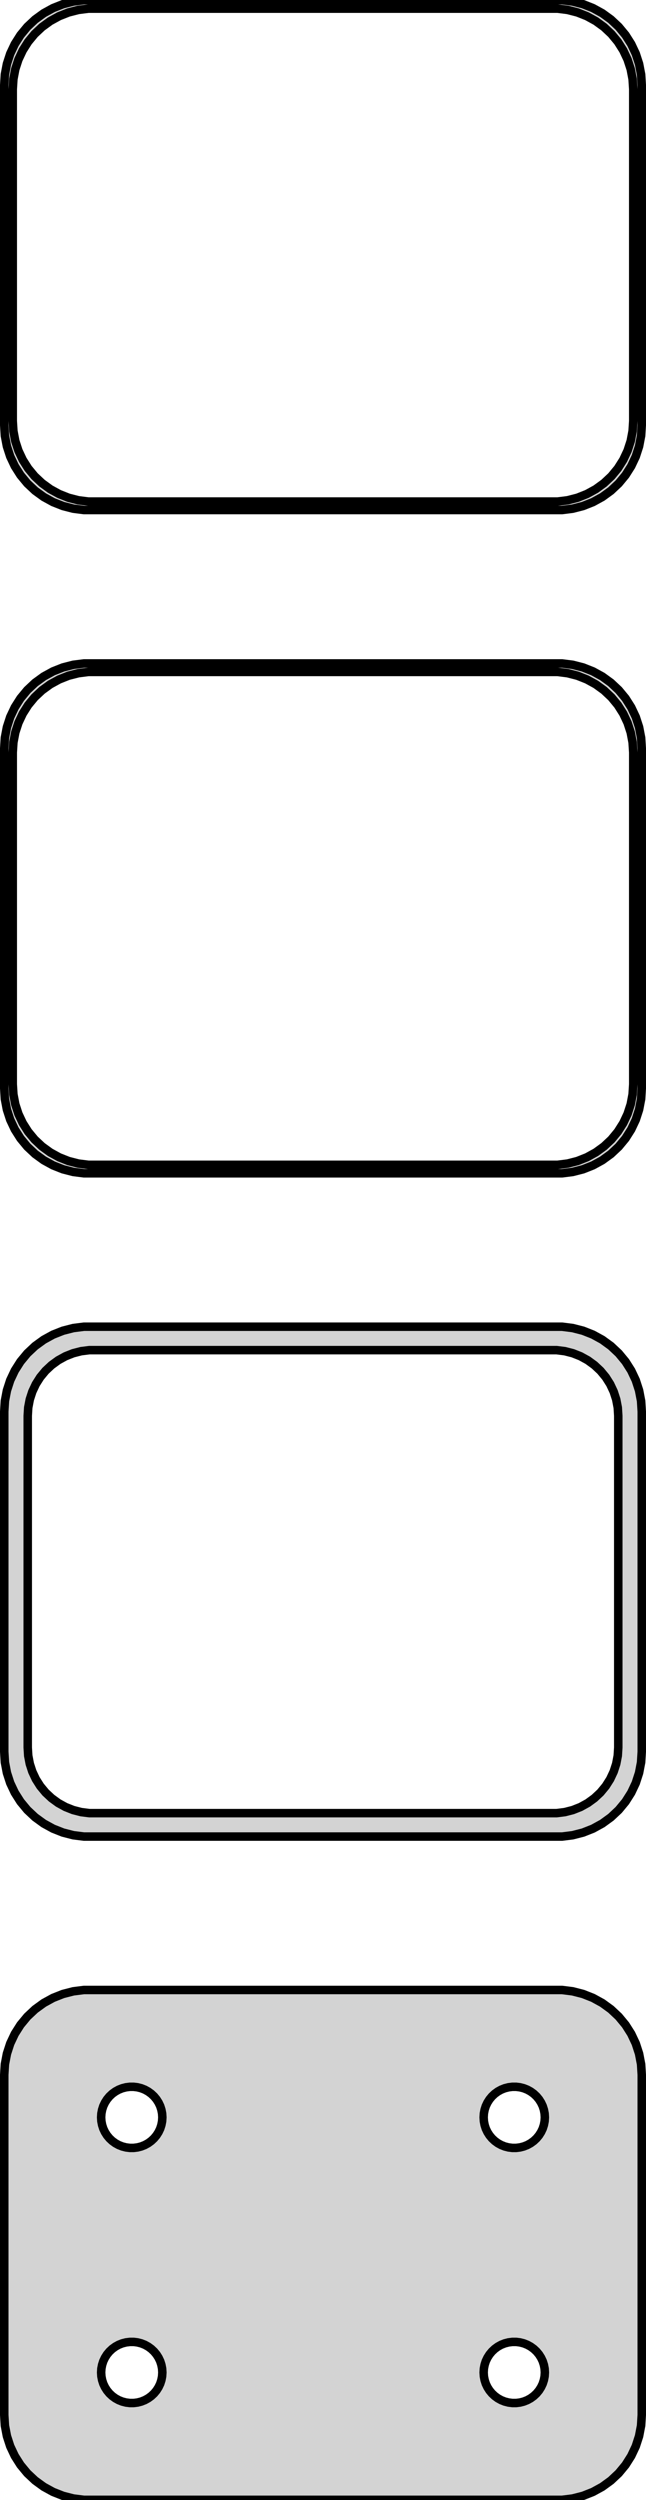 <?xml version="1.0" standalone="no"?>
<!DOCTYPE svg PUBLIC "-//W3C//DTD SVG 1.1//EN" "http://www.w3.org/Graphics/SVG/1.1/DTD/svg11.dtd">
<svg width="38mm" height="147mm" viewBox="-19 -249 38 147" xmlns="http://www.w3.org/2000/svg" version="1.1">
<title>OpenSCAD Model</title>
<path d="
M 14.687,-219.089 L 15.295,-219.245 L 15.879,-219.476 L 16.429,-219.778 L 16.937,-220.147 L 17.395,-220.577
 L 17.795,-221.061 L 18.131,-221.591 L 18.399,-222.159 L 18.593,-222.757 L 18.711,-223.373 L 18.75,-224
 L 18.75,-244 L 18.711,-244.627 L 18.593,-245.243 L 18.399,-245.841 L 18.131,-246.409 L 17.795,-246.939
 L 17.395,-247.423 L 16.937,-247.853 L 16.429,-248.222 L 15.879,-248.524 L 15.295,-248.755 L 14.687,-248.911
 L 14.064,-248.99 L -14.064,-248.99 L -14.687,-248.911 L -15.295,-248.755 L -15.879,-248.524 L -16.429,-248.222
 L -16.937,-247.853 L -17.395,-247.423 L -17.795,-246.939 L -18.131,-246.409 L -18.399,-245.841 L -18.593,-245.243
 L -18.711,-244.627 L -18.75,-244 L -18.75,-224 L -18.711,-223.373 L -18.593,-222.757 L -18.399,-222.159
 L -18.131,-221.591 L -17.795,-221.061 L -17.395,-220.577 L -16.937,-220.147 L -16.429,-219.778 L -15.879,-219.476
 L -15.295,-219.245 L -14.687,-219.089 L -14.064,-219.01 L 14.064,-219.01 z
M -13.798,-219.509 L -14.39,-219.584 L -14.968,-219.732 L -15.522,-219.952 L -16.045,-220.239 L -16.528,-220.59
 L -16.963,-220.998 L -17.343,-221.458 L -17.662,-221.962 L -17.916,-222.501 L -18.101,-223.069 L -18.212,-223.655
 L -18.25,-224.25 L -18.25,-243.75 L -18.212,-244.345 L -18.101,-244.931 L -17.916,-245.499 L -17.662,-246.038
 L -17.343,-246.542 L -16.963,-247.002 L -16.528,-247.41 L -16.045,-247.761 L -15.522,-248.048 L -14.968,-248.268
 L -14.39,-248.416 L -13.798,-248.491 L 13.798,-248.491 L 14.39,-248.416 L 14.968,-248.268 L 15.522,-248.048
 L 16.045,-247.761 L 16.528,-247.41 L 16.963,-247.002 L 17.343,-246.542 L 17.662,-246.038 L 17.916,-245.499
 L 18.101,-244.931 L 18.212,-244.345 L 18.25,-243.75 L 18.25,-224.25 L 18.212,-223.655 L 18.101,-223.069
 L 17.916,-222.501 L 17.662,-221.962 L 17.343,-221.458 L 16.963,-220.998 L 16.528,-220.59 L 16.045,-220.239
 L 15.522,-219.952 L 14.968,-219.732 L 14.39,-219.584 L 13.798,-219.509 z
M 14.687,-180.089 L 15.295,-180.245 L 15.879,-180.476 L 16.429,-180.778 L 16.937,-181.147 L 17.395,-181.577
 L 17.795,-182.061 L 18.131,-182.591 L 18.399,-183.159 L 18.593,-183.757 L 18.711,-184.373 L 18.75,-185
 L 18.75,-205 L 18.711,-205.627 L 18.593,-206.243 L 18.399,-206.841 L 18.131,-207.409 L 17.795,-207.939
 L 17.395,-208.423 L 16.937,-208.853 L 16.429,-209.222 L 15.879,-209.524 L 15.295,-209.755 L 14.687,-209.911
 L 14.064,-209.99 L -14.064,-209.99 L -14.687,-209.911 L -15.295,-209.755 L -15.879,-209.524 L -16.429,-209.222
 L -16.937,-208.853 L -17.395,-208.423 L -17.795,-207.939 L -18.131,-207.409 L -18.399,-206.841 L -18.593,-206.243
 L -18.711,-205.627 L -18.75,-205 L -18.75,-185 L -18.711,-184.373 L -18.593,-183.757 L -18.399,-183.159
 L -18.131,-182.591 L -17.795,-182.061 L -17.395,-181.577 L -16.937,-181.147 L -16.429,-180.778 L -15.879,-180.476
 L -15.295,-180.245 L -14.687,-180.089 L -14.064,-180.01 L 14.064,-180.01 z
M -13.798,-180.509 L -14.39,-180.584 L -14.968,-180.732 L -15.522,-180.952 L -16.045,-181.239 L -16.528,-181.59
 L -16.963,-181.998 L -17.343,-182.458 L -17.662,-182.962 L -17.916,-183.501 L -18.101,-184.069 L -18.212,-184.655
 L -18.25,-185.25 L -18.25,-204.75 L -18.212,-205.345 L -18.101,-205.931 L -17.916,-206.499 L -17.662,-207.038
 L -17.343,-207.542 L -16.963,-208.002 L -16.528,-208.41 L -16.045,-208.761 L -15.522,-209.048 L -14.968,-209.268
 L -14.39,-209.416 L -13.798,-209.491 L 13.798,-209.491 L 14.39,-209.416 L 14.968,-209.268 L 15.522,-209.048
 L 16.045,-208.761 L 16.528,-208.41 L 16.963,-208.002 L 17.343,-207.542 L 17.662,-207.038 L 17.916,-206.499
 L 18.101,-205.931 L 18.212,-205.345 L 18.25,-204.75 L 18.25,-185.25 L 18.212,-184.655 L 18.101,-184.069
 L 17.916,-183.501 L 17.662,-182.962 L 17.343,-182.458 L 16.963,-181.998 L 16.528,-181.59 L 16.045,-181.239
 L 15.522,-180.952 L 14.968,-180.732 L 14.39,-180.584 L 13.798,-180.509 z
M 14.687,-141.089 L 15.295,-141.245 L 15.879,-141.476 L 16.429,-141.778 L 16.937,-142.147 L 17.395,-142.577
 L 17.795,-143.061 L 18.131,-143.591 L 18.399,-144.159 L 18.593,-144.757 L 18.711,-145.373 L 18.75,-146
 L 18.75,-166 L 18.711,-166.627 L 18.593,-167.243 L 18.399,-167.841 L 18.131,-168.409 L 17.795,-168.939
 L 17.395,-169.423 L 16.937,-169.853 L 16.429,-170.222 L 15.879,-170.524 L 15.295,-170.755 L 14.687,-170.911
 L 14.064,-170.99 L -14.064,-170.99 L -14.687,-170.911 L -15.295,-170.755 L -15.879,-170.524 L -16.429,-170.222
 L -16.937,-169.853 L -17.395,-169.423 L -17.795,-168.939 L -18.131,-168.409 L -18.399,-167.841 L -18.593,-167.243
 L -18.711,-166.627 L -18.75,-166 L -18.75,-146 L -18.711,-145.373 L -18.593,-144.757 L -18.399,-144.159
 L -18.131,-143.591 L -17.795,-143.061 L -17.395,-142.577 L -16.937,-142.147 L -16.429,-141.778 L -15.879,-141.476
 L -15.295,-141.245 L -14.687,-141.089 L -14.064,-141.01 L 14.064,-141.01 z
M -13.743,-142.388 L -14.225,-142.449 L -14.696,-142.57 L -15.148,-142.749 L -15.573,-142.983 L -15.966,-143.269
 L -16.321,-143.601 L -16.631,-143.976 L -16.891,-144.386 L -17.098,-144.826 L -17.248,-145.288 L -17.339,-145.765
 L -17.369,-146.25 L -17.369,-165.75 L -17.339,-166.235 L -17.248,-166.712 L -17.098,-167.174 L -16.891,-167.614
 L -16.631,-168.024 L -16.321,-168.399 L -15.966,-168.731 L -15.573,-169.017 L -15.148,-169.251 L -14.696,-169.43
 L -14.225,-169.551 L -13.743,-169.612 L 13.743,-169.612 L 14.225,-169.551 L 14.696,-169.43 L 15.148,-169.251
 L 15.573,-169.017 L 15.966,-168.731 L 16.321,-168.399 L 16.631,-168.024 L 16.891,-167.614 L 17.098,-167.174
 L 17.248,-166.712 L 17.339,-166.235 L 17.369,-165.75 L 17.369,-146.25 L 17.339,-145.765 L 17.248,-145.288
 L 17.098,-144.826 L 16.891,-144.386 L 16.631,-143.976 L 16.321,-143.601 L 15.966,-143.269 L 15.573,-142.983
 L 15.148,-142.749 L 14.696,-142.57 L 14.225,-142.449 L 13.743,-142.388 z
M 14.687,-102.089 L 15.295,-102.245 L 15.879,-102.476 L 16.429,-102.778 L 16.937,-103.147 L 17.395,-103.577
 L 17.795,-104.061 L 18.131,-104.591 L 18.399,-105.159 L 18.593,-105.757 L 18.711,-106.373 L 18.75,-107
 L 18.75,-127 L 18.711,-127.627 L 18.593,-128.243 L 18.399,-128.841 L 18.131,-129.409 L 17.795,-129.939
 L 17.395,-130.423 L 16.937,-130.853 L 16.429,-131.222 L 15.879,-131.524 L 15.295,-131.755 L 14.687,-131.911
 L 14.064,-131.99 L -14.064,-131.99 L -14.687,-131.911 L -15.295,-131.755 L -15.879,-131.524 L -16.429,-131.222
 L -16.937,-130.853 L -17.395,-130.423 L -17.795,-129.939 L -18.131,-129.409 L -18.399,-128.841 L -18.593,-128.243
 L -18.711,-127.627 L -18.75,-127 L -18.75,-107 L -18.711,-106.373 L -18.593,-105.757 L -18.399,-105.159
 L -18.131,-104.591 L -17.795,-104.061 L -17.395,-103.577 L -16.937,-103.147 L -16.429,-102.778 L -15.879,-102.476
 L -15.295,-102.245 L -14.687,-102.089 L -14.064,-102.01 L 14.064,-102.01 z
M -11.363,-122.704 L -11.587,-122.732 L -11.806,-122.788 L -12.016,-122.871 L -12.214,-122.98 L -12.397,-123.113
 L -12.562,-123.268 L -12.706,-123.442 L -12.827,-123.633 L -12.924,-123.837 L -12.993,-124.052 L -13.036,-124.274
 L -13.05,-124.5 L -13.036,-124.726 L -12.993,-124.948 L -12.924,-125.163 L -12.827,-125.367 L -12.706,-125.558
 L -12.562,-125.732 L -12.397,-125.887 L -12.214,-126.02 L -12.016,-126.129 L -11.806,-126.212 L -11.587,-126.268
 L -11.363,-126.296 L -11.137,-126.296 L -10.913,-126.268 L -10.694,-126.212 L -10.484,-126.129 L -10.286,-126.02
 L -10.103,-125.887 L -9.938,-125.732 L -9.794,-125.558 L -9.673,-125.367 L -9.576,-125.163 L -9.507,-124.948
 L -9.464,-124.726 L -9.45,-124.5 L -9.464,-124.274 L -9.507,-124.052 L -9.576,-123.837 L -9.673,-123.633
 L -9.794,-123.442 L -9.938,-123.268 L -10.103,-123.113 L -10.286,-122.98 L -10.484,-122.871 L -10.694,-122.788
 L -10.913,-122.732 L -11.137,-122.704 z
M 11.137,-122.704 L 10.913,-122.732 L 10.694,-122.788 L 10.484,-122.871 L 10.286,-122.98 L 10.103,-123.113
 L 9.938,-123.268 L 9.794,-123.442 L 9.673,-123.633 L 9.576,-123.837 L 9.507,-124.052 L 9.464,-124.274
 L 9.45,-124.5 L 9.464,-124.726 L 9.507,-124.948 L 9.576,-125.163 L 9.673,-125.367 L 9.794,-125.558
 L 9.938,-125.732 L 10.103,-125.887 L 10.286,-126.02 L 10.484,-126.129 L 10.694,-126.212 L 10.913,-126.268
 L 11.137,-126.296 L 11.363,-126.296 L 11.587,-126.268 L 11.806,-126.212 L 12.016,-126.129 L 12.214,-126.02
 L 12.397,-125.887 L 12.562,-125.732 L 12.706,-125.558 L 12.827,-125.367 L 12.924,-125.163 L 12.993,-124.948
 L 13.036,-124.726 L 13.05,-124.5 L 13.036,-124.274 L 12.993,-124.052 L 12.924,-123.837 L 12.827,-123.633
 L 12.706,-123.442 L 12.562,-123.268 L 12.397,-123.113 L 12.214,-122.98 L 12.016,-122.871 L 11.806,-122.788
 L 11.587,-122.732 L 11.363,-122.704 z
M 11.137,-107.704 L 10.913,-107.732 L 10.694,-107.788 L 10.484,-107.871 L 10.286,-107.98 L 10.103,-108.113
 L 9.938,-108.268 L 9.794,-108.442 L 9.673,-108.633 L 9.576,-108.837 L 9.507,-109.052 L 9.464,-109.274
 L 9.45,-109.5 L 9.464,-109.726 L 9.507,-109.948 L 9.576,-110.163 L 9.673,-110.367 L 9.794,-110.558
 L 9.938,-110.732 L 10.103,-110.887 L 10.286,-111.02 L 10.484,-111.129 L 10.694,-111.212 L 10.913,-111.268
 L 11.137,-111.296 L 11.363,-111.296 L 11.587,-111.268 L 11.806,-111.212 L 12.016,-111.129 L 12.214,-111.02
 L 12.397,-110.887 L 12.562,-110.732 L 12.706,-110.558 L 12.827,-110.367 L 12.924,-110.163 L 12.993,-109.948
 L 13.036,-109.726 L 13.05,-109.5 L 13.036,-109.274 L 12.993,-109.052 L 12.924,-108.837 L 12.827,-108.633
 L 12.706,-108.442 L 12.562,-108.268 L 12.397,-108.113 L 12.214,-107.98 L 12.016,-107.871 L 11.806,-107.788
 L 11.587,-107.732 L 11.363,-107.704 z
M -11.363,-107.704 L -11.587,-107.732 L -11.806,-107.788 L -12.016,-107.871 L -12.214,-107.98 L -12.397,-108.113
 L -12.562,-108.268 L -12.706,-108.442 L -12.827,-108.633 L -12.924,-108.837 L -12.993,-109.052 L -13.036,-109.274
 L -13.05,-109.5 L -13.036,-109.726 L -12.993,-109.948 L -12.924,-110.163 L -12.827,-110.367 L -12.706,-110.558
 L -12.562,-110.732 L -12.397,-110.887 L -12.214,-111.02 L -12.016,-111.129 L -11.806,-111.212 L -11.587,-111.268
 L -11.363,-111.296 L -11.137,-111.296 L -10.913,-111.268 L -10.694,-111.212 L -10.484,-111.129 L -10.286,-111.02
 L -10.103,-110.887 L -9.938,-110.732 L -9.794,-110.558 L -9.673,-110.367 L -9.576,-110.163 L -9.507,-109.948
 L -9.464,-109.726 L -9.45,-109.5 L -9.464,-109.274 L -9.507,-109.052 L -9.576,-108.837 L -9.673,-108.633
 L -9.794,-108.442 L -9.938,-108.268 L -10.103,-108.113 L -10.286,-107.98 L -10.484,-107.871 L -10.694,-107.788
 L -10.913,-107.732 L -11.137,-107.704 z
" stroke="black" fill="lightgray" stroke-width="0.5"/>
</svg>
